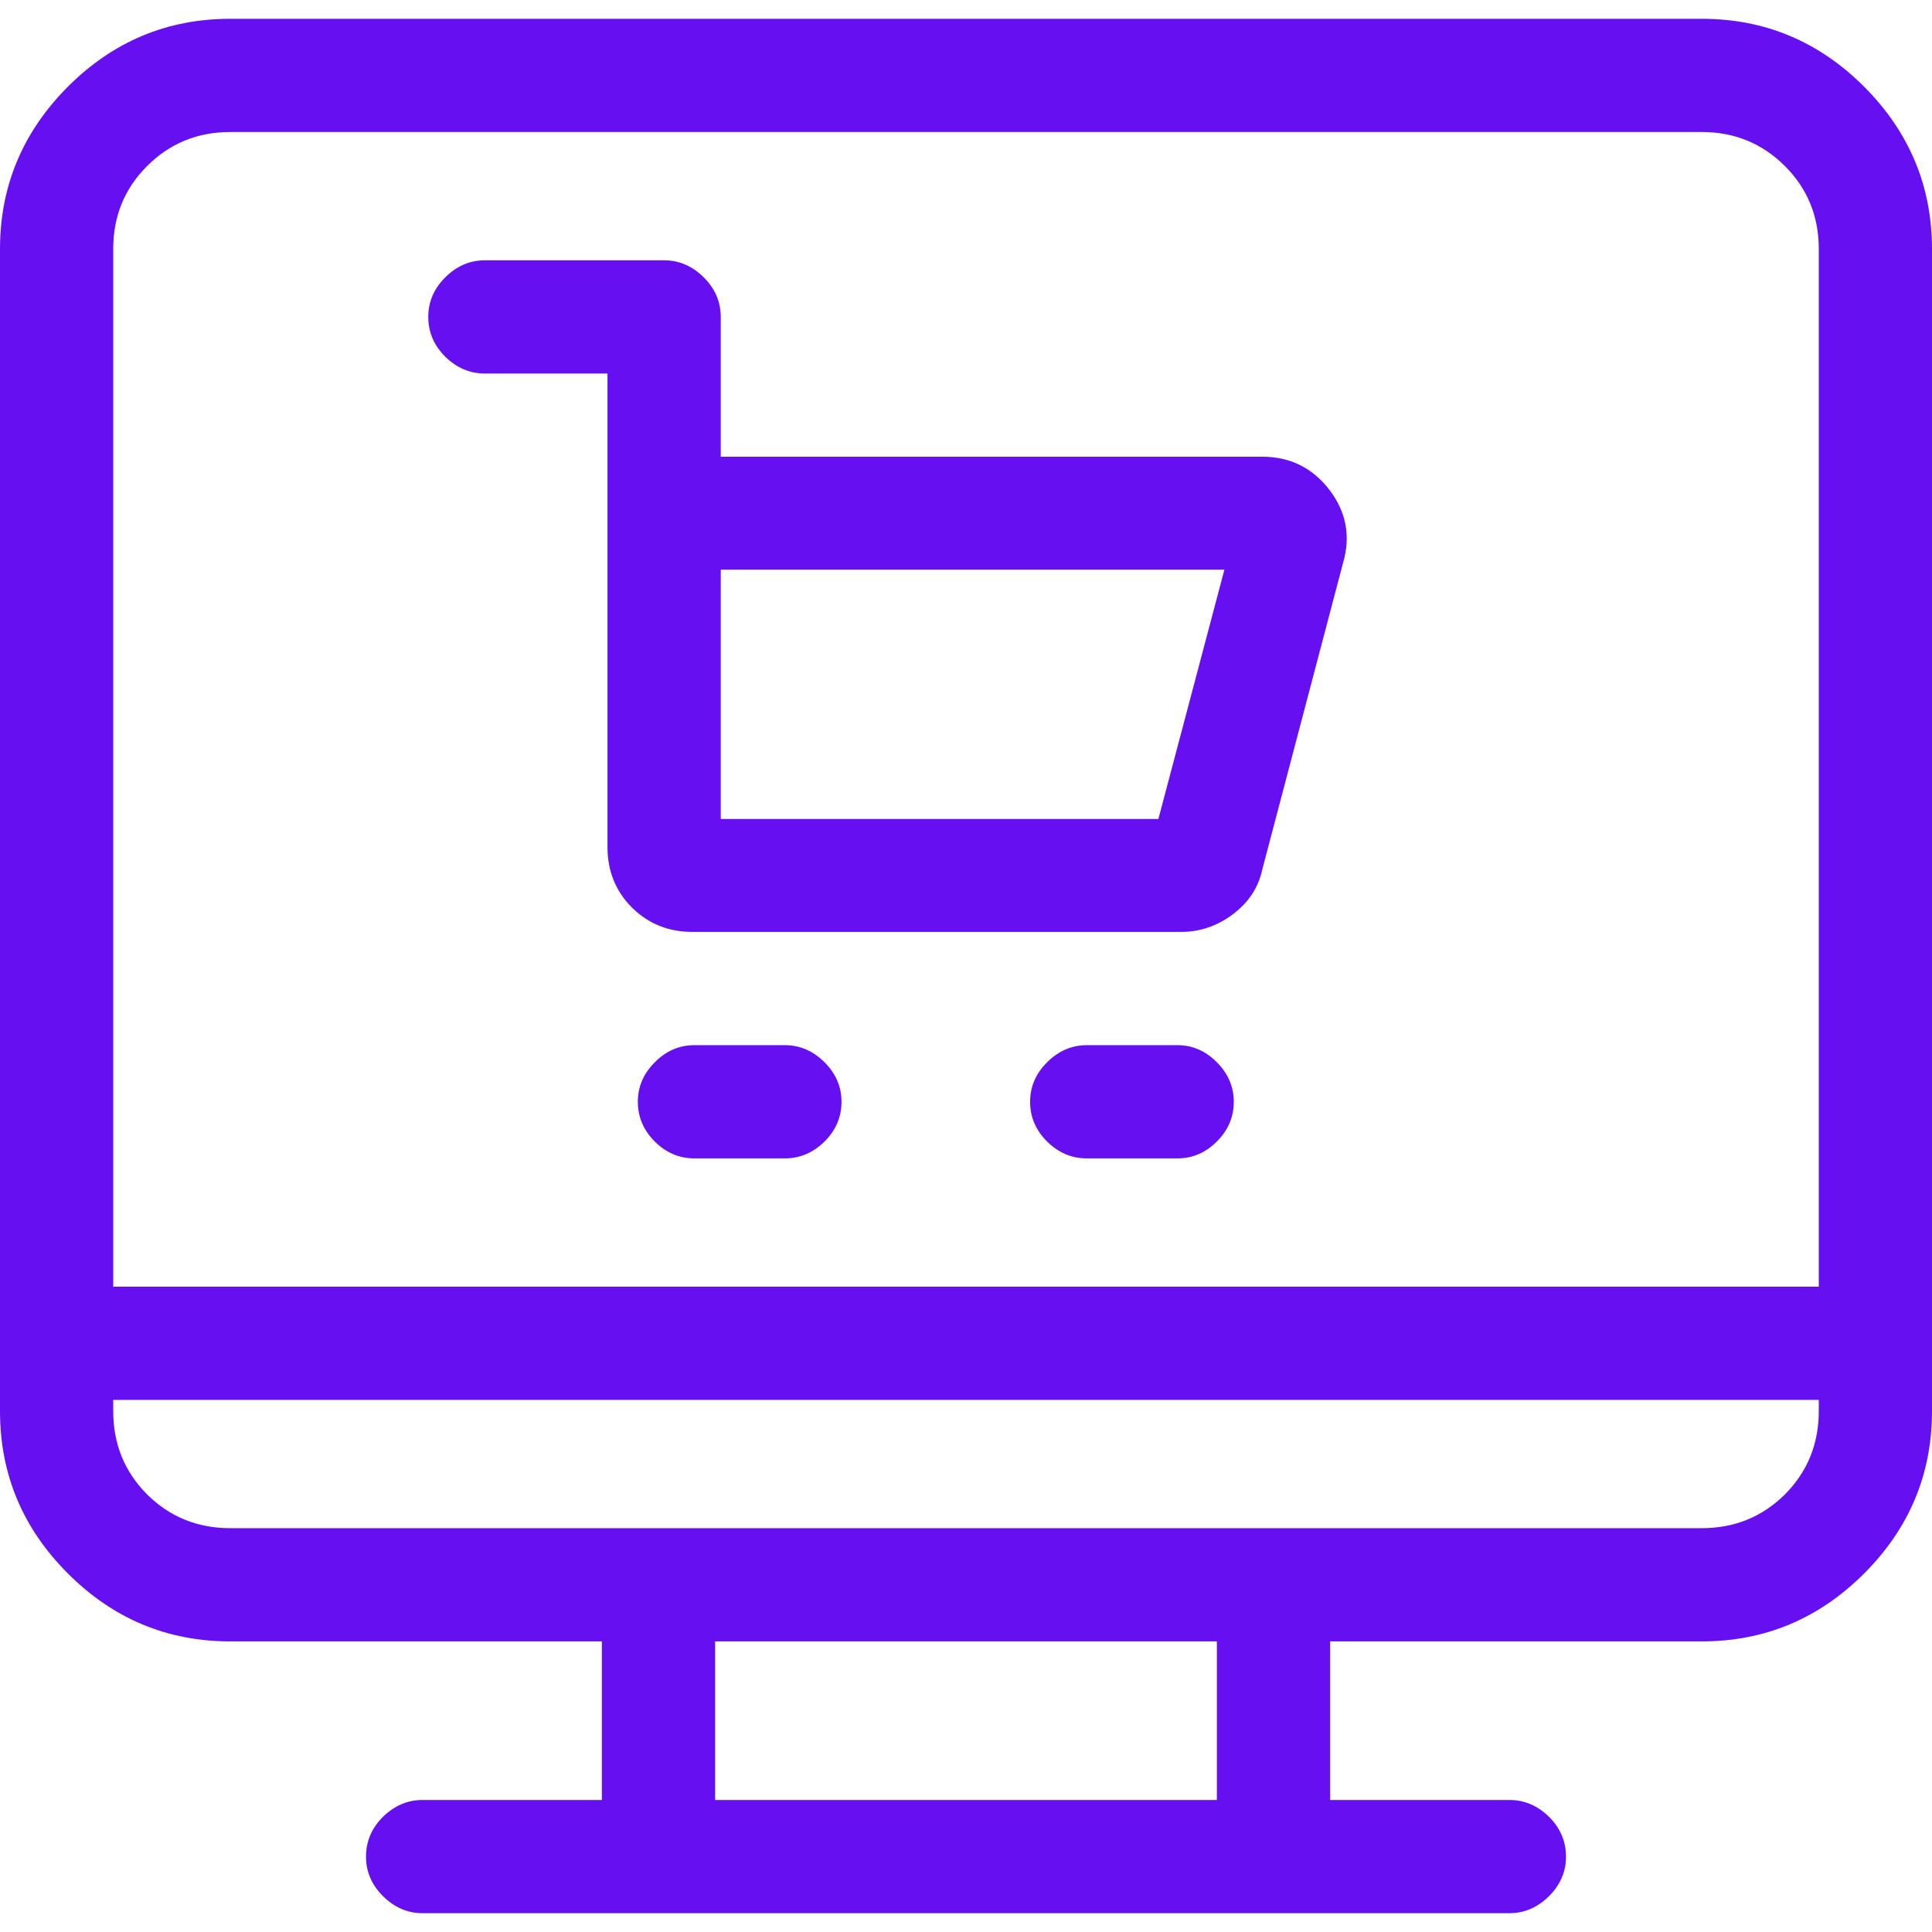 <svg width="48" height="48" viewBox="0 0 48 48" fill="none" xmlns="http://www.w3.org/2000/svg">
<path d="M42.28 0.467H5.72C4.156 0.467 2.811 1.029 1.687 2.153C0.562 3.282 0 4.627 0 6.187V35.06C0 36.624 0.562 37.969 1.687 39.093C2.811 40.218 4.156 40.78 5.72 40.78H14.953V44.72H10.5C10.127 44.72 9.798 44.86 9.513 45.14C9.233 45.42 9.093 45.749 9.093 46.127C9.093 46.5 9.233 46.827 9.513 47.107C9.798 47.391 10.127 47.533 10.5 47.533H37.5C37.873 47.533 38.202 47.391 38.487 47.107C38.767 46.827 38.907 46.5 38.907 46.127C38.907 45.749 38.767 45.42 38.487 45.14C38.202 44.86 37.873 44.72 37.5 44.72H33.047V40.78H42.28C43.844 40.78 45.189 40.218 46.313 39.093C47.438 37.969 48 36.624 48 35.06V6.187C48 4.627 47.438 3.282 46.313 2.153C45.189 1.029 43.844 0.467 42.28 0.467ZM5.72 3.28H42.28C43.093 3.28 43.782 3.562 44.347 4.127C44.907 4.687 45.187 5.373 45.187 6.187V31.967H2.813V6.187C2.813 5.373 3.093 4.687 3.653 4.127C4.218 3.562 4.907 3.28 5.72 3.28ZM30.233 40.78V44.72H17.767V40.78H30.233ZM42.28 37.967C41.751 37.967 39.642 37.967 35.953 37.967C32.264 37.967 28.264 37.967 23.953 37.967C19.642 37.967 15.658 37.967 12 37.967C8.311 37.967 6.218 37.967 5.72 37.967C4.907 37.967 4.218 37.687 3.653 37.127C3.093 36.562 2.813 35.873 2.813 35.06V34.78H45.187V35.06C45.187 35.873 44.907 36.562 44.347 37.127C43.782 37.687 43.093 37.967 42.28 37.967ZM12.047 9.28H15.093V21.047C15.093 21.642 15.296 22.142 15.7 22.547C16.109 22.951 16.609 23.153 17.2 23.153H29.347C29.813 23.153 30.242 23.007 30.633 22.713C31.024 22.416 31.267 22.047 31.36 21.607L33.373 13.967C33.56 13.313 33.444 12.713 33.027 12.167C32.604 11.62 32.049 11.347 31.36 11.347H17.907V7.873C17.907 7.5 17.767 7.173 17.487 6.893C17.202 6.609 16.873 6.467 16.5 6.467H12.047C11.673 6.467 11.344 6.609 11.06 6.893C10.78 7.173 10.64 7.5 10.64 7.873C10.64 8.251 10.78 8.58 11.06 8.86C11.344 9.14 11.673 9.28 12.047 9.28ZM17.907 14.153H30.42L28.78 20.347H17.907C17.907 19.316 17.907 18.189 17.907 16.967C17.907 15.749 17.907 14.811 17.907 14.153ZM19.5 25.967H17.253C16.876 25.967 16.547 26.109 16.267 26.393C15.987 26.673 15.847 27 15.847 27.373C15.847 27.751 15.987 28.08 16.267 28.36C16.547 28.64 16.876 28.78 17.253 28.78H19.5C19.873 28.78 20.202 28.64 20.487 28.36C20.767 28.08 20.907 27.751 20.907 27.373C20.907 27 20.767 26.673 20.487 26.393C20.202 26.109 19.873 25.967 19.5 25.967ZM29.253 25.967H27C26.627 25.967 26.298 26.109 26.013 26.393C25.733 26.673 25.593 27 25.593 27.373C25.593 27.751 25.733 28.08 26.013 28.36C26.298 28.64 26.627 28.78 27 28.78H29.253C29.627 28.78 29.953 28.64 30.233 28.36C30.513 28.08 30.653 27.751 30.653 27.373C30.653 27 30.513 26.673 30.233 26.393C29.953 26.109 29.627 25.967 29.253 25.967Z" fill="#6610F2"/>
</svg>
